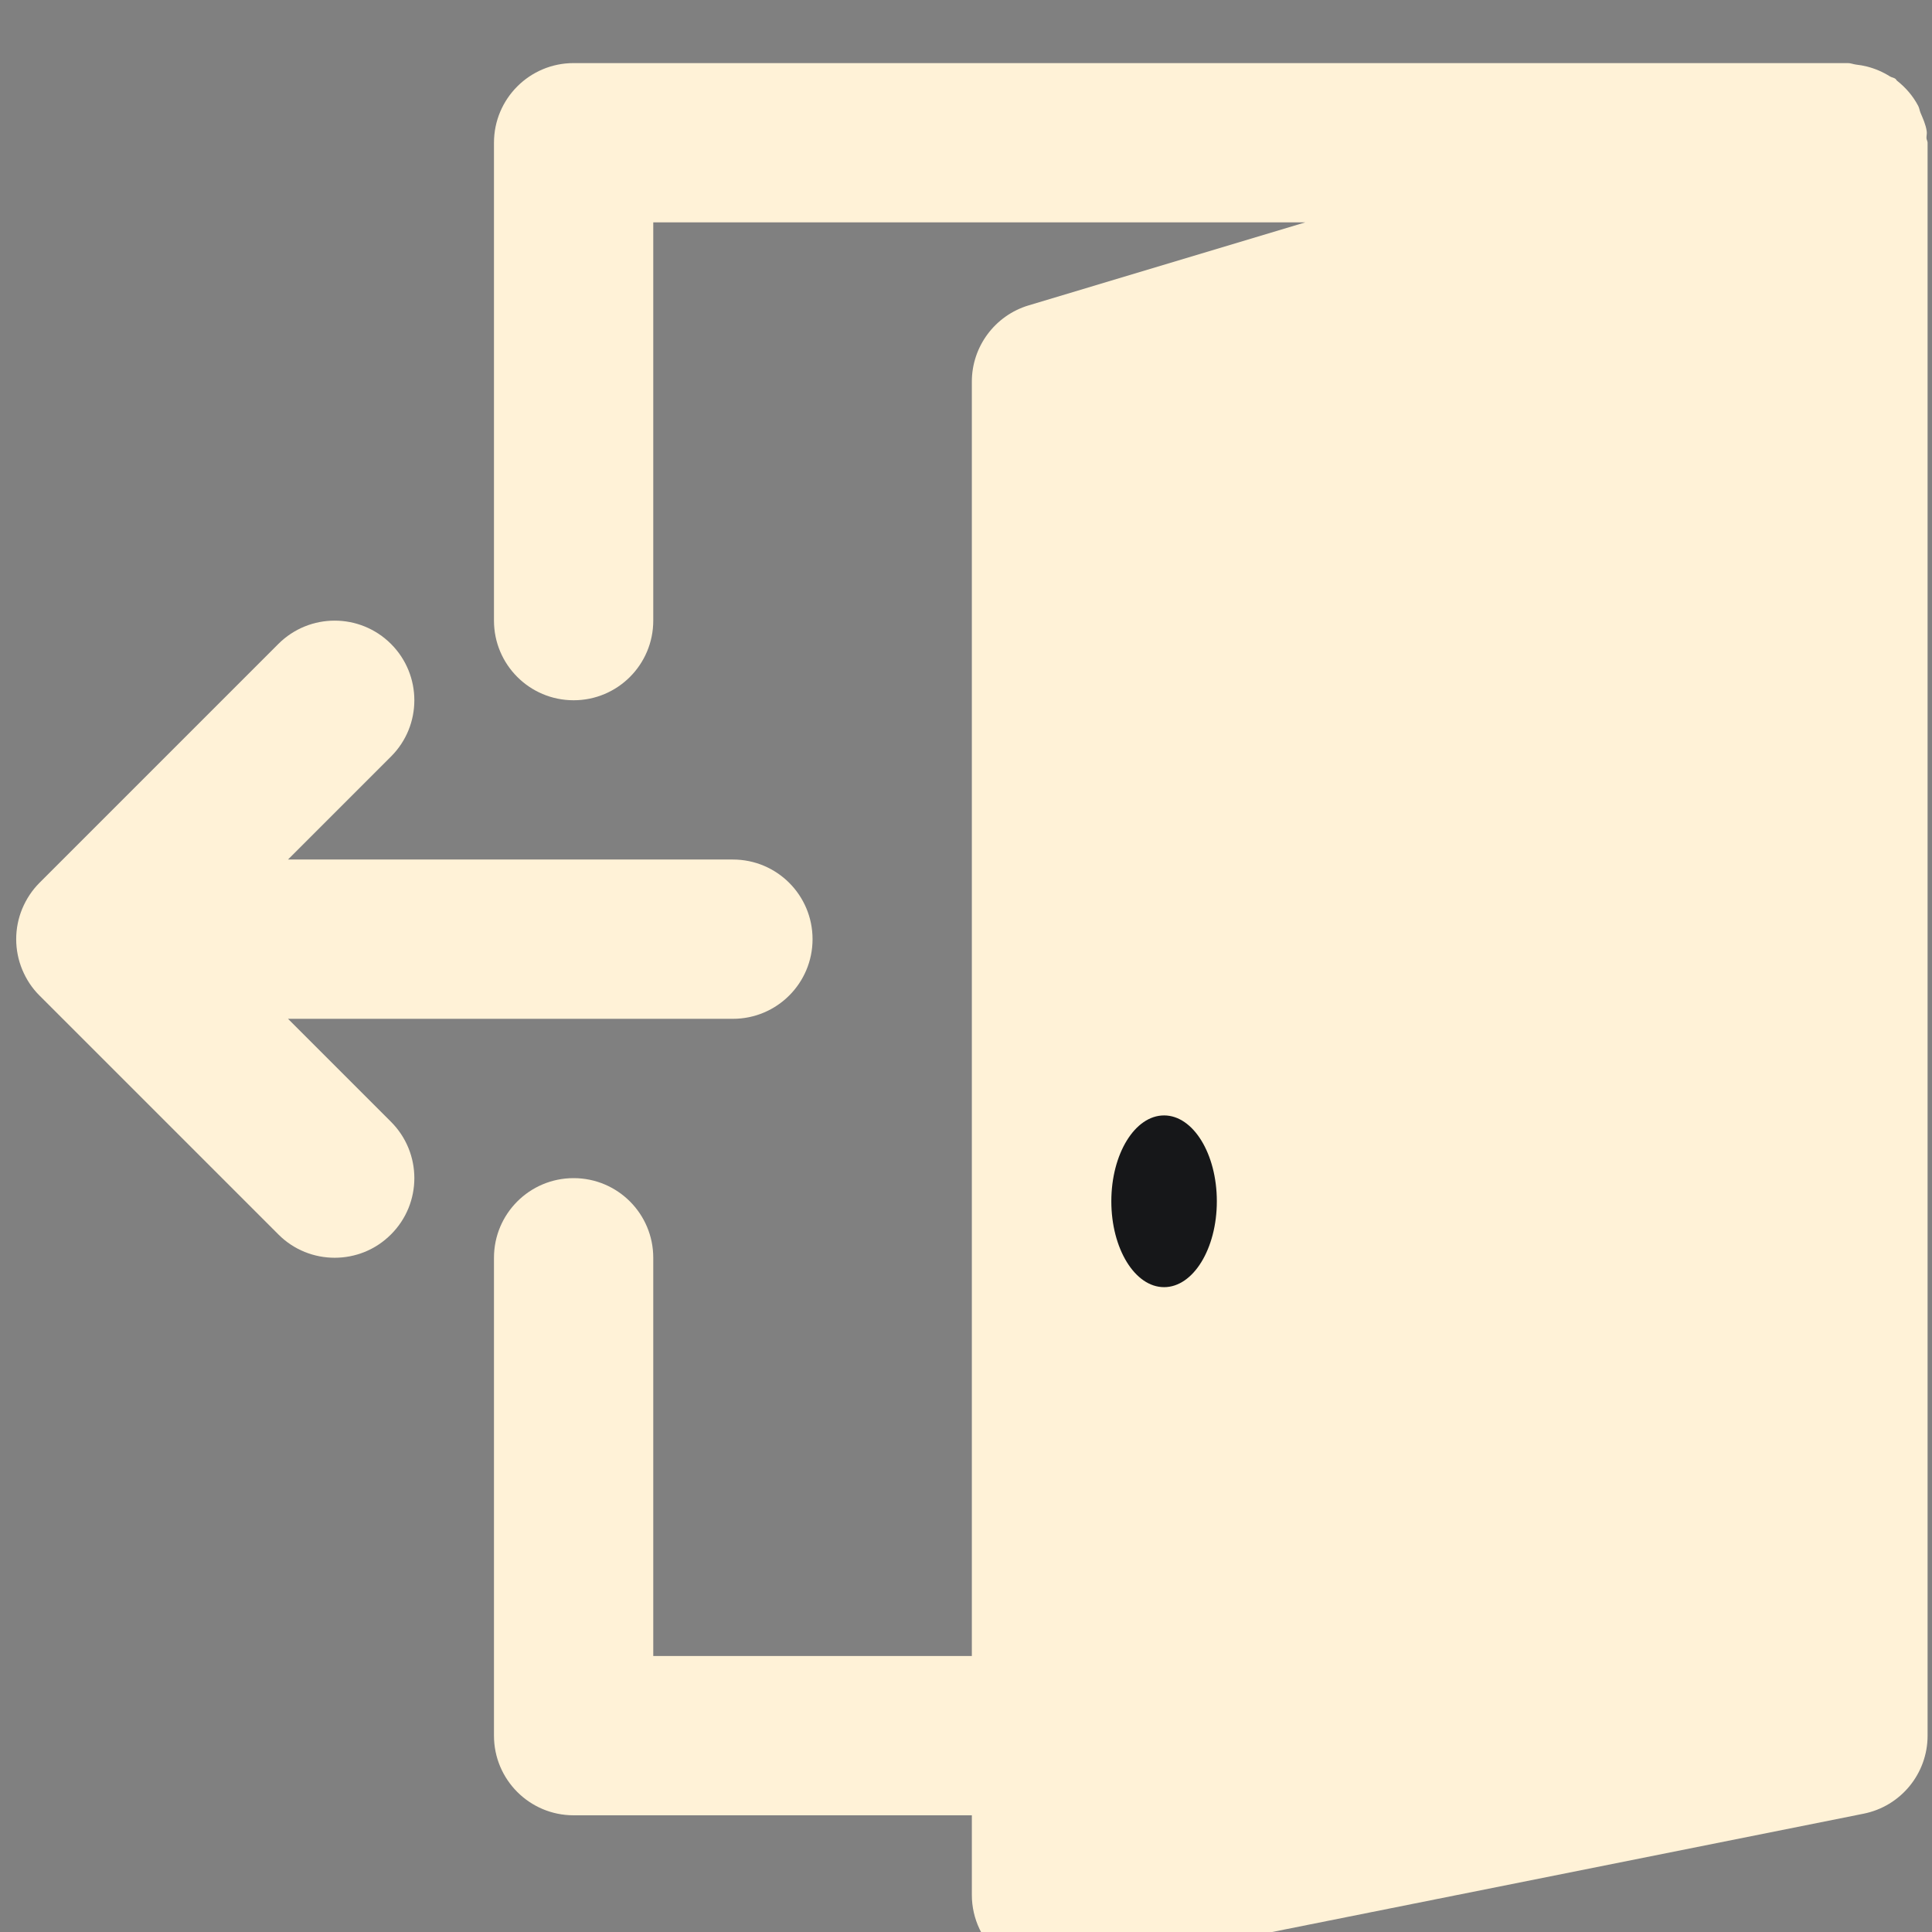 <?xml version="1.0" encoding="UTF-8" standalone="no"?>
<svg
   xmlns:dc="http://purl.org/dc/elements/1.1/"
   xmlns:cc="http://creativecommons.org/ns#"
   xmlns:rdf="http://www.w3.org/1999/02/22-rdf-syntax-ns#"
   xmlns:svg="http://www.w3.org/2000/svg"
   xmlns="http://www.w3.org/2000/svg"
   xmlns:sodipodi="http://sodipodi.sourceforge.net/DTD/sodipodi-0.dtd"
   xmlns:inkscape="http://www.inkscape.org/namespaces/inkscape"
   width="35"
   height="35"
   viewBox="0 0 9.26 9.26"
   version="1.1"
   id="svg1331"
   inkscape:version="1.0.2 (e86c870879, 2021-01-15, custom)"
   sodipodi:docname="exit_door.svg">
  <rect x="0" y="0" width="9.26" height="9.26" fill="#808080" stroke="none"/>
  <defs
     id="defs1325" />
  <sodipodi:namedview
     id="base"
     pagecolor="#ffffff"
     bordercolor="#666666"
     borderopacity="1.0"
     inkscape:pageopacity="0.0"
     inkscape:pageshadow="2"
     inkscape:zoom="11.2"
     inkscape:cx="17.750564"
     inkscape:cy="17.702468"
     inkscape:document-units="px"
     inkscape:current-layer="layer1"
     inkscape:document-rotation="0"
     showgrid="false"
     units="px"
     inkscape:window-width="1267"
     inkscape:window-height="728"
     inkscape:window-x="52"
     inkscape:window-y="0"
     inkscape:window-maximized="0" />
  <g
     inkscape:label="Layer 1"
     inkscape:groupmode="layer"
     id="layer1">
    <g
       id="g1309"
       transform="matrix(0.778,0,0,0.778,84.688,-977.502)">
      <g
         id="g1305"
         transform="matrix(-0.023,0,0,0.023,-96.978,1256.818)"
         style="fill:#fff2d7;fill-opacity:1">
        <g
           id="g1272"
           style="fill:#fff2d7;fill-opacity:1">
          <g
             id="g1270"
             style="fill:#fff2d7;fill-opacity:1">
            <g
               id="g1268"
               style="fill:#fff2d7;fill-opacity:1">
              <path
                 d="m 510.371,226.513 c -1.088,-2.603 -2.645,-4.971 -4.629,-6.955 l -63.979,-63.979 c -8.341,-8.32 -21.824,-8.32 -30.165,0 -8.341,8.341 -8.341,21.845 0,30.165 l 27.584,27.584 H 320.013 c -11.797,0 -21.333,9.557 -21.333,21.333 0,11.776 9.536,21.333 21.333,21.333 h 119.168 l -27.584,27.584 c -8.341,8.341 -8.341,21.845 0,30.165 4.16,4.181 9.621,6.251 15.083,6.251 5.462,0 10.923,-2.069 15.083,-6.251 l 63.979,-63.979 c 1.984,-1.963 3.541,-4.331 4.629,-6.955 2.154,-5.203 2.154,-11.091 0,-16.296 z"
                 id="path1264"
                 style="fill:#fff2d7;fill-opacity:1" />
              <path
                 d="m 362.68,298.667 c -11.797,0 -21.333,9.557 -21.333,21.333 V 426.667 H 256.014 V 85.333 c 0,-9.408 -6.187,-17.728 -15.211,-20.437 L 166.712,42.667 h 174.635 v 106.667 c 0,11.776 9.536,21.333 21.333,21.333 11.797,0 21.333,-9.557 21.333,-21.333 v -128 C 384.013,9.557 374.477,0 362.68,0 H 21.347 C 20.579,0 19.896,0.32 19.15,0.405 18.147,0.512 17.23,0.682 16.27,0.917 14.03,1.493 12.003,2.368 10.105,3.562 9.636,3.861 9.06,3.882 8.612,4.223 8.44,4.352 8.376,4.587 8.205,4.715 5.88,6.549 3.939,8.789 2.531,11.456 c -0.299,0.576 -0.363,1.195 -0.597,1.792 -0.683,1.621 -1.429,3.2 -1.685,4.992 -0.107,0.64 0.085,1.237 0.064,1.856 -0.021,0.427 -0.299,0.811 -0.299,1.237 V 448 c 0,10.176 7.189,18.923 17.152,20.907 l 213.333,42.667 c 1.387,0.299 2.795,0.427 4.181,0.427 4.885,0 9.685,-1.685 13.525,-4.843 4.928,-4.053 7.808,-10.091 7.808,-16.491 V 469.334 H 362.68 c 11.797,0 21.333,-9.557 21.333,-21.333 V 320 c 0,-11.776 -9.536,-21.333 -21.333,-21.333 z"
                 id="path1266"
                 style="fill:#fff2d7;fill-opacity:1" />
            </g>
          </g>
        </g>
        <g
           id="g1274"
           style="fill:#fff2d7;fill-opacity:1" />
        <g
           id="g1276"
           style="fill:#fff2d7;fill-opacity:1" />
        <g
           id="g1279"
           style="fill:#fff2d7;fill-opacity:1" />
        <g
           id="g1281"
           style="fill:#fff2d7;fill-opacity:1" />
        <g
           id="g1283"
           style="fill:#fff2d7;fill-opacity:1" />
        <g
           id="g1285"
           style="fill:#fff2d7;fill-opacity:1" />
        <g
           id="g1287"
           style="fill:#fff2d7;fill-opacity:1" />
        <g
           id="g1289"
           style="fill:#fff2d7;fill-opacity:1" />
        <g
           id="g1291"
           style="fill:#fff2d7;fill-opacity:1" />
        <g
           id="g1293"
           style="fill:#fff2d7;fill-opacity:1" />
        <g
           id="g1295"
           style="fill:#fff2d7;fill-opacity:1" />
        <g
           id="g1297"
           style="fill:#fff2d7;fill-opacity:1" />
        <g
           id="g1299"
           style="fill:#fff2d7;fill-opacity:1" />
        <g
           id="g1301"
           style="fill:#fff2d7;fill-opacity:1" />
        <g
           id="g1303"
           style="fill:#fff2d7;fill-opacity:1" />
      </g>
      <ellipse
         style="fill:#161719;fill-opacity:1;stroke:none;stroke-width:0.14;stroke-linejoin:round;stroke-opacity:1"
         id="ellipse1307"
         cx="-101.682"
         cy="1263.83"
         rx="0.325"
         ry="0.529" />
    </g>
  </g>
</svg>
